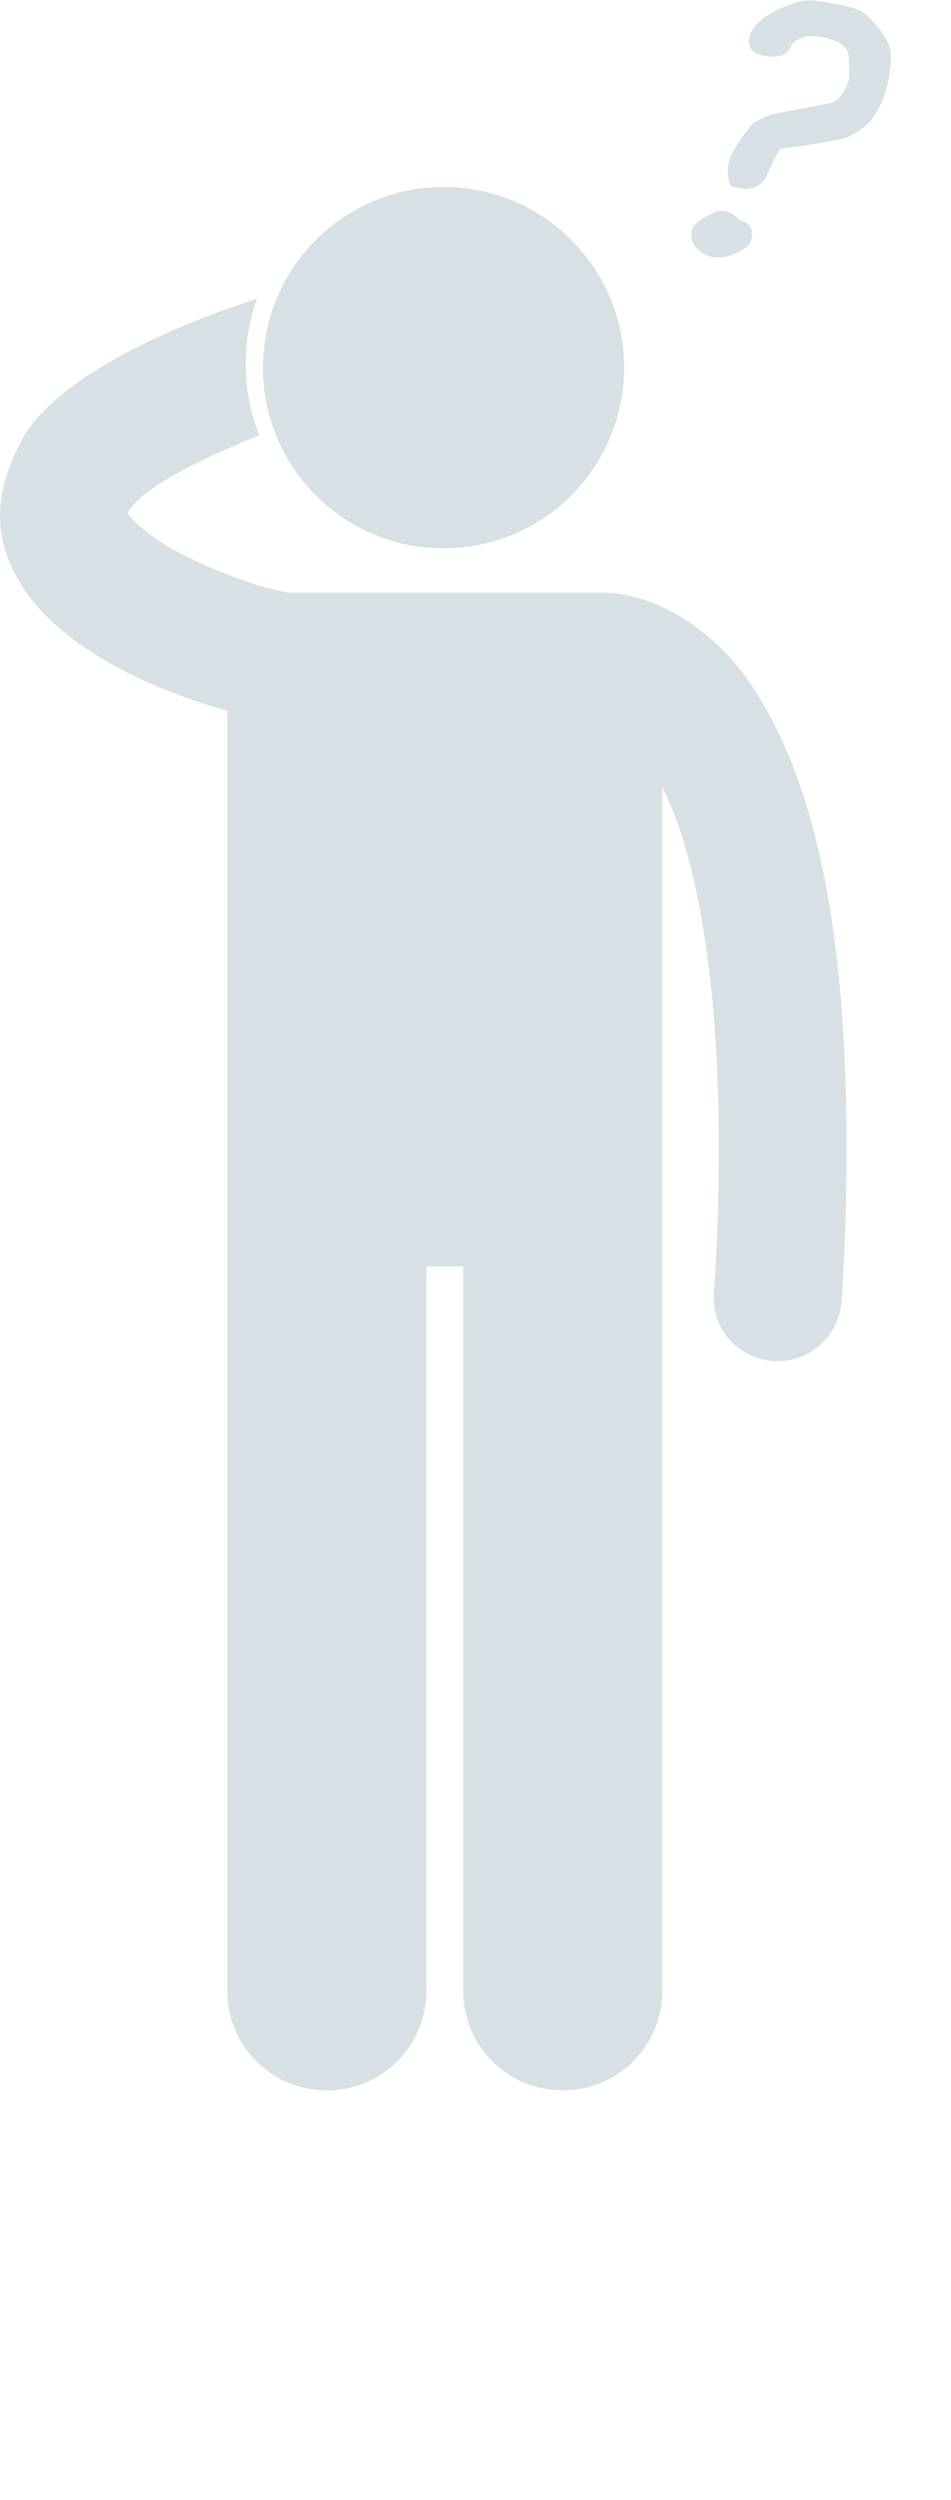 <?xml version="1.0" encoding="utf-8"?>
<!-- Generator: Adobe Illustrator 22.0.0, SVG Export Plug-In . SVG Version: 6.00 Build 0)  -->
<svg version="1.1" id="Layer_1" xmlns="http://www.w3.org/2000/svg" xmlns:xlink="http://www.w3.org/1999/xlink" x="0px" y="0px"
	 viewBox="0 0 77.4 203.3" style="enable-background:new 0 0 77.4 203.3;" xml:space="preserve">
<style type="text/css">
	.st0{fill:#D7E0E5;}
</style>
<g>
	<g>
		<path class="st0" d="M6.5,52.4c3,2.1,6.4,3.6,9.4,4.6c0.9,0.3,1.8,0.6,2.6,0.8v104.1c0,4.5,3.6,8.1,8.1,8.1c4.5,0,8.1-3.6,8.1-8.1
			V103h3v58.9c0,4.5,3.6,8.1,8.1,8.1c4.5,0,8.1-3.6,8.1-8.1V64c0.4,0.8,0.8,1.7,1.2,2.8c1.8,5.1,3.4,13.5,3.4,26.5
			c0,3.6-0.1,7.6-0.4,11.9c-0.2,2.9,2,5.3,4.9,5.5c0.1,0,0.2,0,0.3,0c2.7,0,5-2.1,5.2-4.9c0.3-4.5,0.4-8.7,0.4-12.5
			c0-19.7-3.2-30.6-7.5-37.2c-2.1-3.3-4.7-5.3-7-6.5c-2.2-1.1-4.1-1.4-5.3-1.4c-0.1,0-0.2,0-0.3,0H23.5c-0.5-0.1-1.7-0.3-3.1-0.8
			c-2.4-0.8-5.5-2.1-7.6-3.5c-1-0.7-1.8-1.4-2.2-1.9c-0.1-0.1-0.2-0.2-0.2-0.3c0.1-0.2,0.3-0.5,0.7-0.9c1.3-1.3,4.5-3.2,10-5.4
			c-0.7-1.8-1.1-3.7-1.1-5.8c0-1.8,0.3-3.6,0.9-5.3c-5.8,1.9-10.1,3.9-13.4,6c-2.3,1.5-4.1,3-5.4,4.9C0.9,37.3,0,39.6,0,41.9
			c0,1.8,0.5,3.5,1.3,4.9C2.6,49.3,4.5,50.9,6.5,52.4z"/>
		<circle class="st0" cx="36.1" cy="29.9" r="14.7"/>
		<path class="st0" d="M58,20.9c0.6,0.1,1.2,0,1.9-0.3c0.7-0.3,1.2-0.7,1.3-1.3c0.1-0.7-0.2-1.2-1-1.4c-0.4-0.4-0.7-0.6-1-0.7
			c-0.4-0.1-0.8-0.1-1.1,0.1c-0.1,0.1-0.2,0.1-0.4,0.2c-0.8,0.4-1.3,0.8-1.4,1.2c-0.1,0.5,0,1,0.3,1.4C57,20.5,57.4,20.8,58,20.9z"
			/>
		<path class="st0" d="M59.7,15.2c0.8,0.2,1.4,0.2,1.8,0c0.4-0.2,0.7-0.5,0.9-0.9c0.4-0.9,0.7-1.6,1.1-2.2c2.5-0.3,4.1-0.6,5-0.8
			c0.8-0.2,1.6-0.7,2.3-1.4C71.5,9,72,8,72.3,6.6l0,0c0.2-1.3,0.3-2.2,0.1-2.8c-0.2-0.6-0.7-1.4-1.6-2.3c-0.5-0.6-1.3-0.9-2.4-1.1
			c-0.5-0.1-1.1-0.2-1.6-0.3c-0.8-0.1-1.6-0.1-2.3,0.2l0,0c-0.9,0.3-1.7,0.7-2.4,1.2C61.5,2,61.1,2.5,61,3c-0.2,0.8,0.2,1.3,1,1.5
			c1.3,0.3,2.1,0,2.4-0.8c0.1-0.2,0.3-0.4,0.8-0.6c0.4-0.2,1.1-0.2,2.1,0c0.3,0.1,0.7,0.2,1,0.4c0.3,0.2,0.5,0.4,0.6,0.5
			c0.1,0.2,0.2,0.5,0.2,1.1c0,0.6,0,1,0,1.3c-0.1,0.4-0.3,0.9-0.6,1.3c-0.3,0.4-0.7,0.7-1,0.7l-2,0.4c-1.3,0.2-2.2,0.4-2.6,0.5
			c-0.5,0.1-1,0.4-1.6,0.7c-0.8,1-1.3,1.7-1.5,2.1c-0.2,0.3-0.4,0.7-0.5,1.2c-0.1,0.4-0.1,0.8,0,1.2C59.3,14.9,59.4,15.1,59.7,15.2z
			"/>
	</g>
</g>
</svg>
